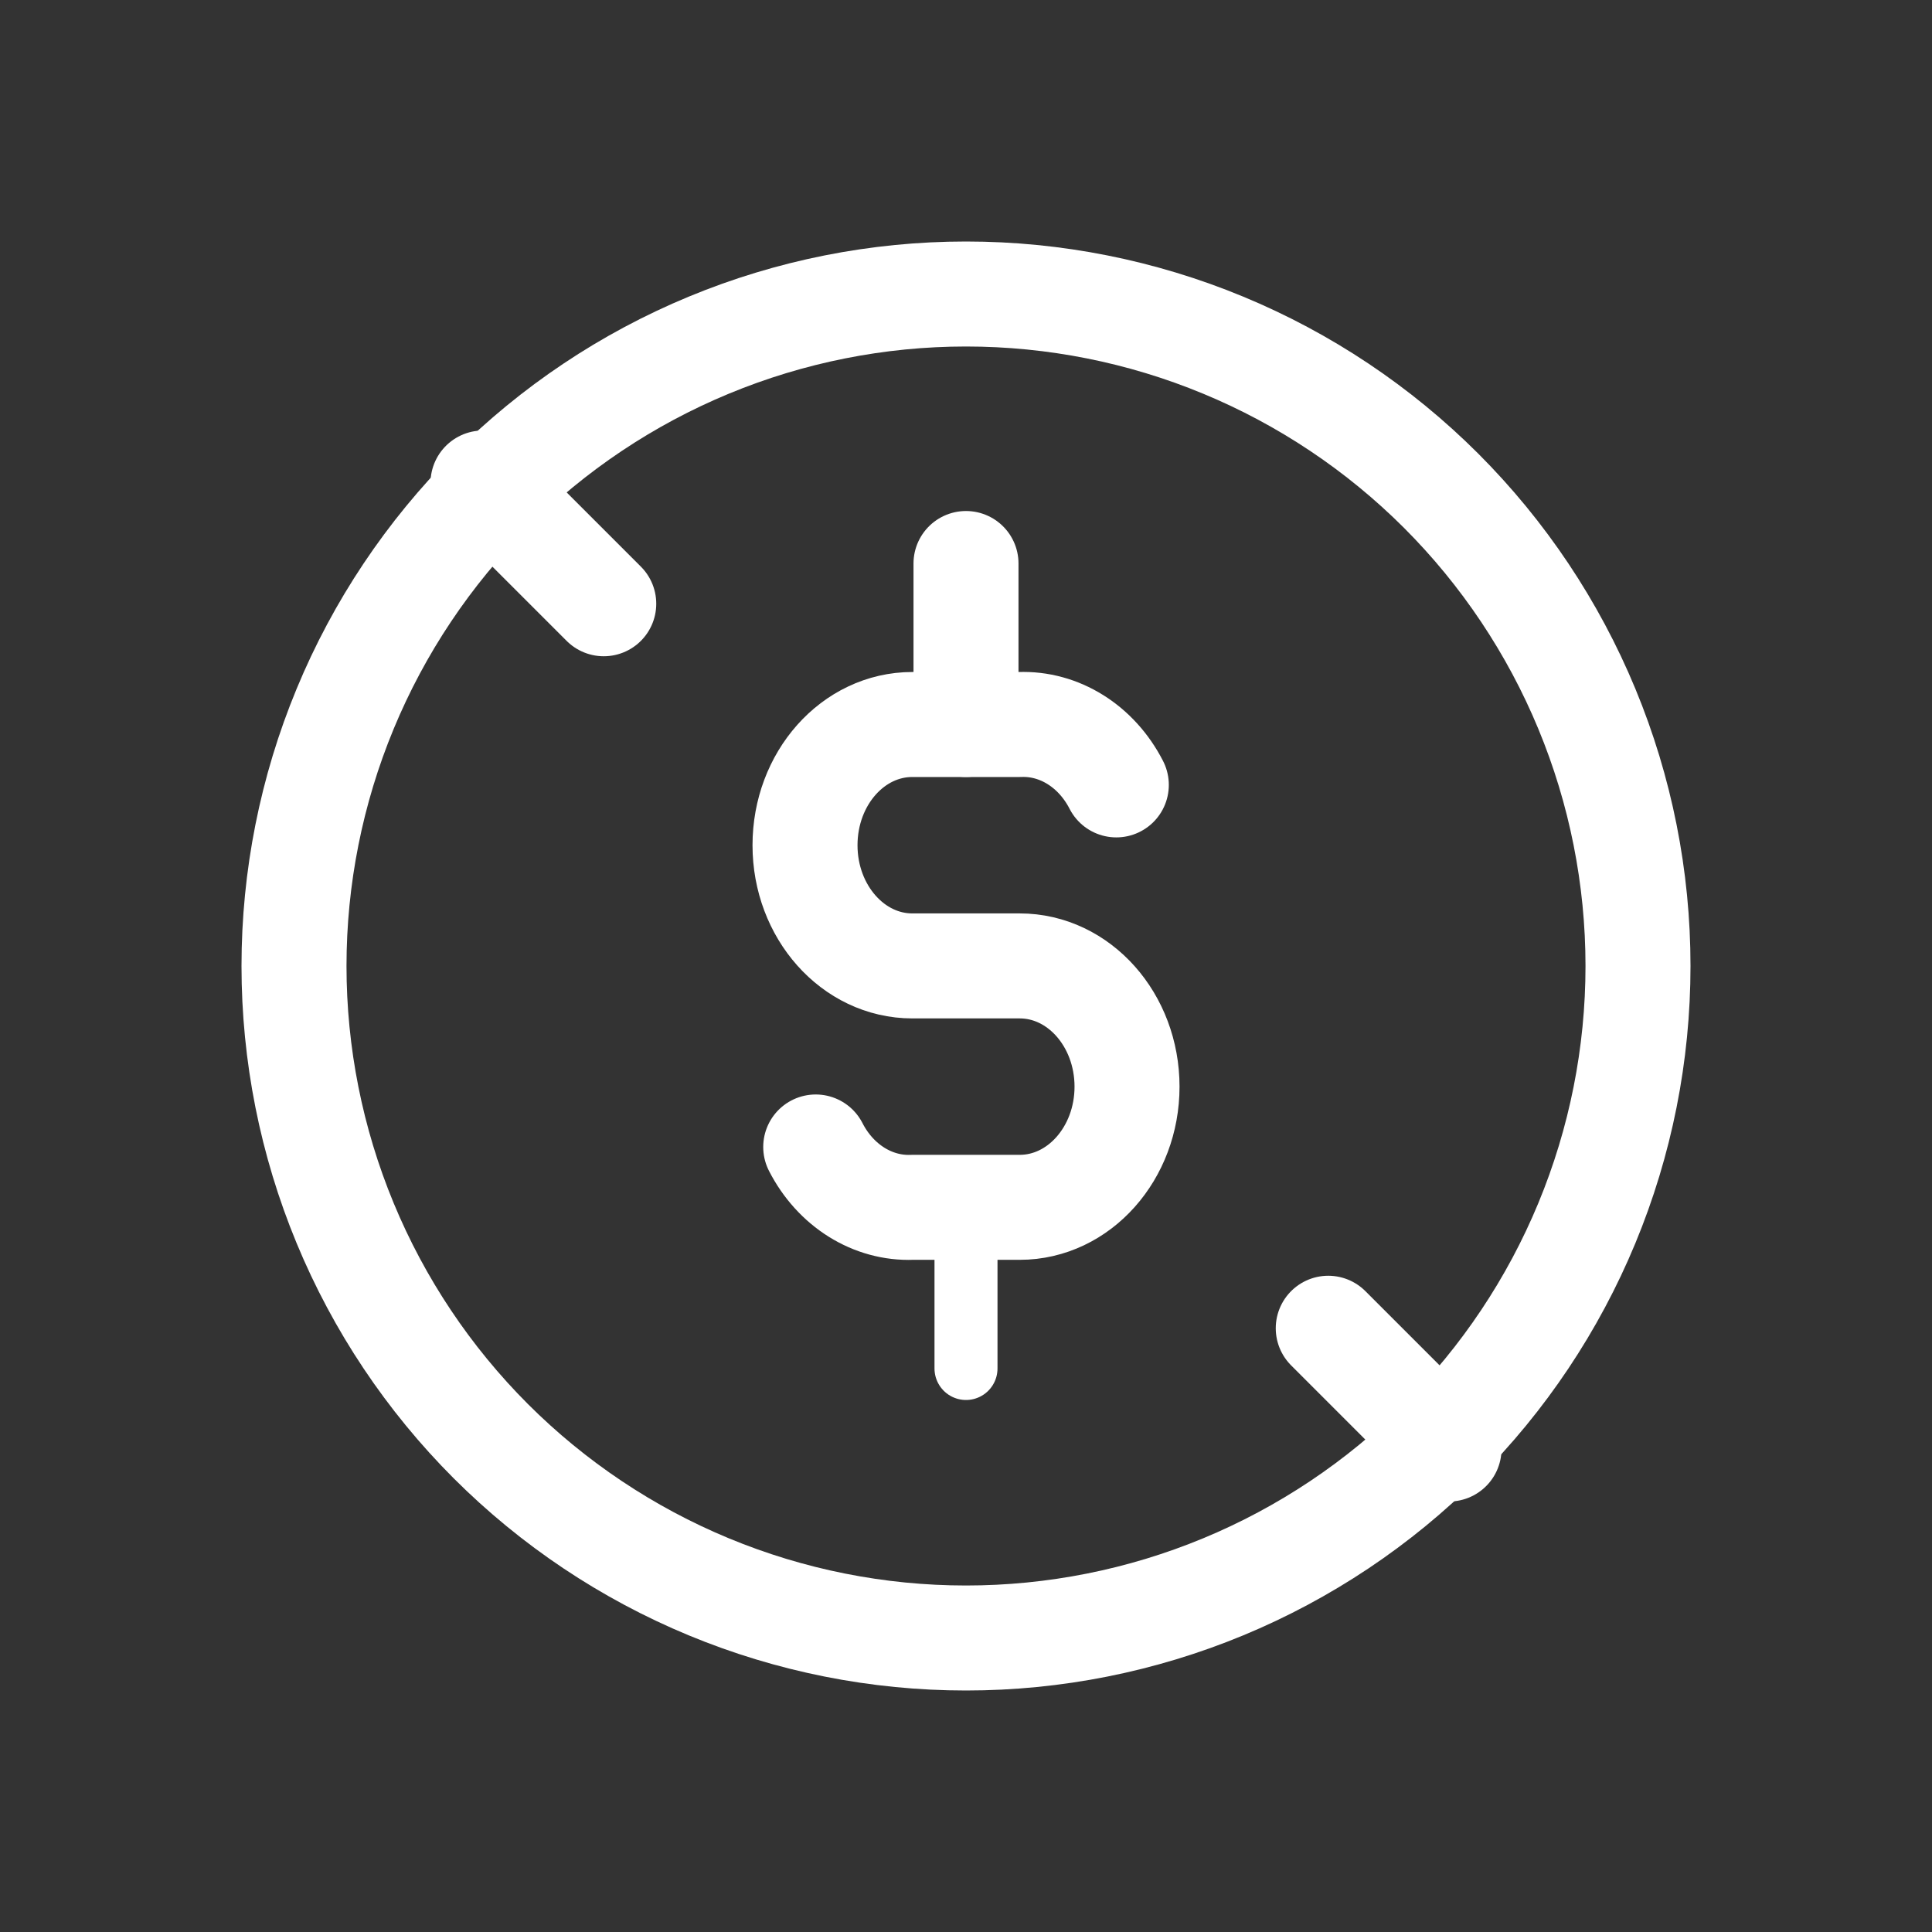 <svg width="46" height="46" viewBox="0 0 46 46" fill="none" xmlns="http://www.w3.org/2000/svg">
<rect x="0" y="0" width="46" height="46" fill="#333333" stroke="none"/>
<g clip-path="url(#clip0_1509_7989)">
<path d="M8.218 29.123C7.414 27.182 7 25.101 7 23C7 20.899 7.414 18.818 8.218 16.877C9.022 14.936 10.201 13.172 11.686 11.686C13.172 10.201 14.936 9.022 16.877 8.218C18.818 7.414 20.899 7 23 7C25.101 7 27.182 7.414 29.123 8.218C31.064 9.022 32.828 10.201 34.314 11.686C35.799 13.172 36.978 14.936 37.782 16.877C38.586 18.818 39 20.899 39 23C39 25.101 38.586 27.182 37.782 29.123C36.978 31.064 35.799 32.828 34.314 34.314C32.828 35.799 31.064 36.978 29.123 37.782C27.182 38.586 25.101 39 23 39C20.899 39 18.818 38.586 16.877 37.782C14.936 36.978 13.172 35.799 11.686 34.314C10.201 32.828 9.022 31.064 8.218 29.123Z" stroke="white" stroke-width="2.5"/>
<path d="M26.579 18.688C26.107 17.767 25.222 17.214 24.279 17.25H21.722C20.311 17.25 19.167 18.534 19.167 20.125C19.167 21.71 20.311 22.998 21.722 22.998H24.279C25.689 22.998 26.834 24.284 26.834 25.873C26.834 27.46 25.689 28.746 24.279 28.746H21.722C20.779 28.783 19.893 28.229 19.422 27.309" stroke="white" stroke-width="2.5" stroke-linecap="round" stroke-linejoin="round"/>
<path d="M23 13.417V17.25" stroke="white" stroke-width="2.5" stroke-linecap="round" stroke-linejoin="round"/>
<path d="M23 28.75V32.583" stroke="white" stroke-width="1.5" stroke-linecap="round" stroke-linejoin="round"/>
<path d="M11.5 11.5L14.375 14.375" stroke="white" stroke-width="2.5" stroke-linecap="round" stroke-linejoin="round"/>
<path d="M31.625 31.625L34.5 34.5" stroke="white" stroke-width="2.5" stroke-linecap="round" stroke-linejoin="round"/>
</g>
<defs>
<clipPath id="clip0_1509_7989">
<rect width="46" height="46" fill="white"/>
</clipPath>
</defs>
</svg>
